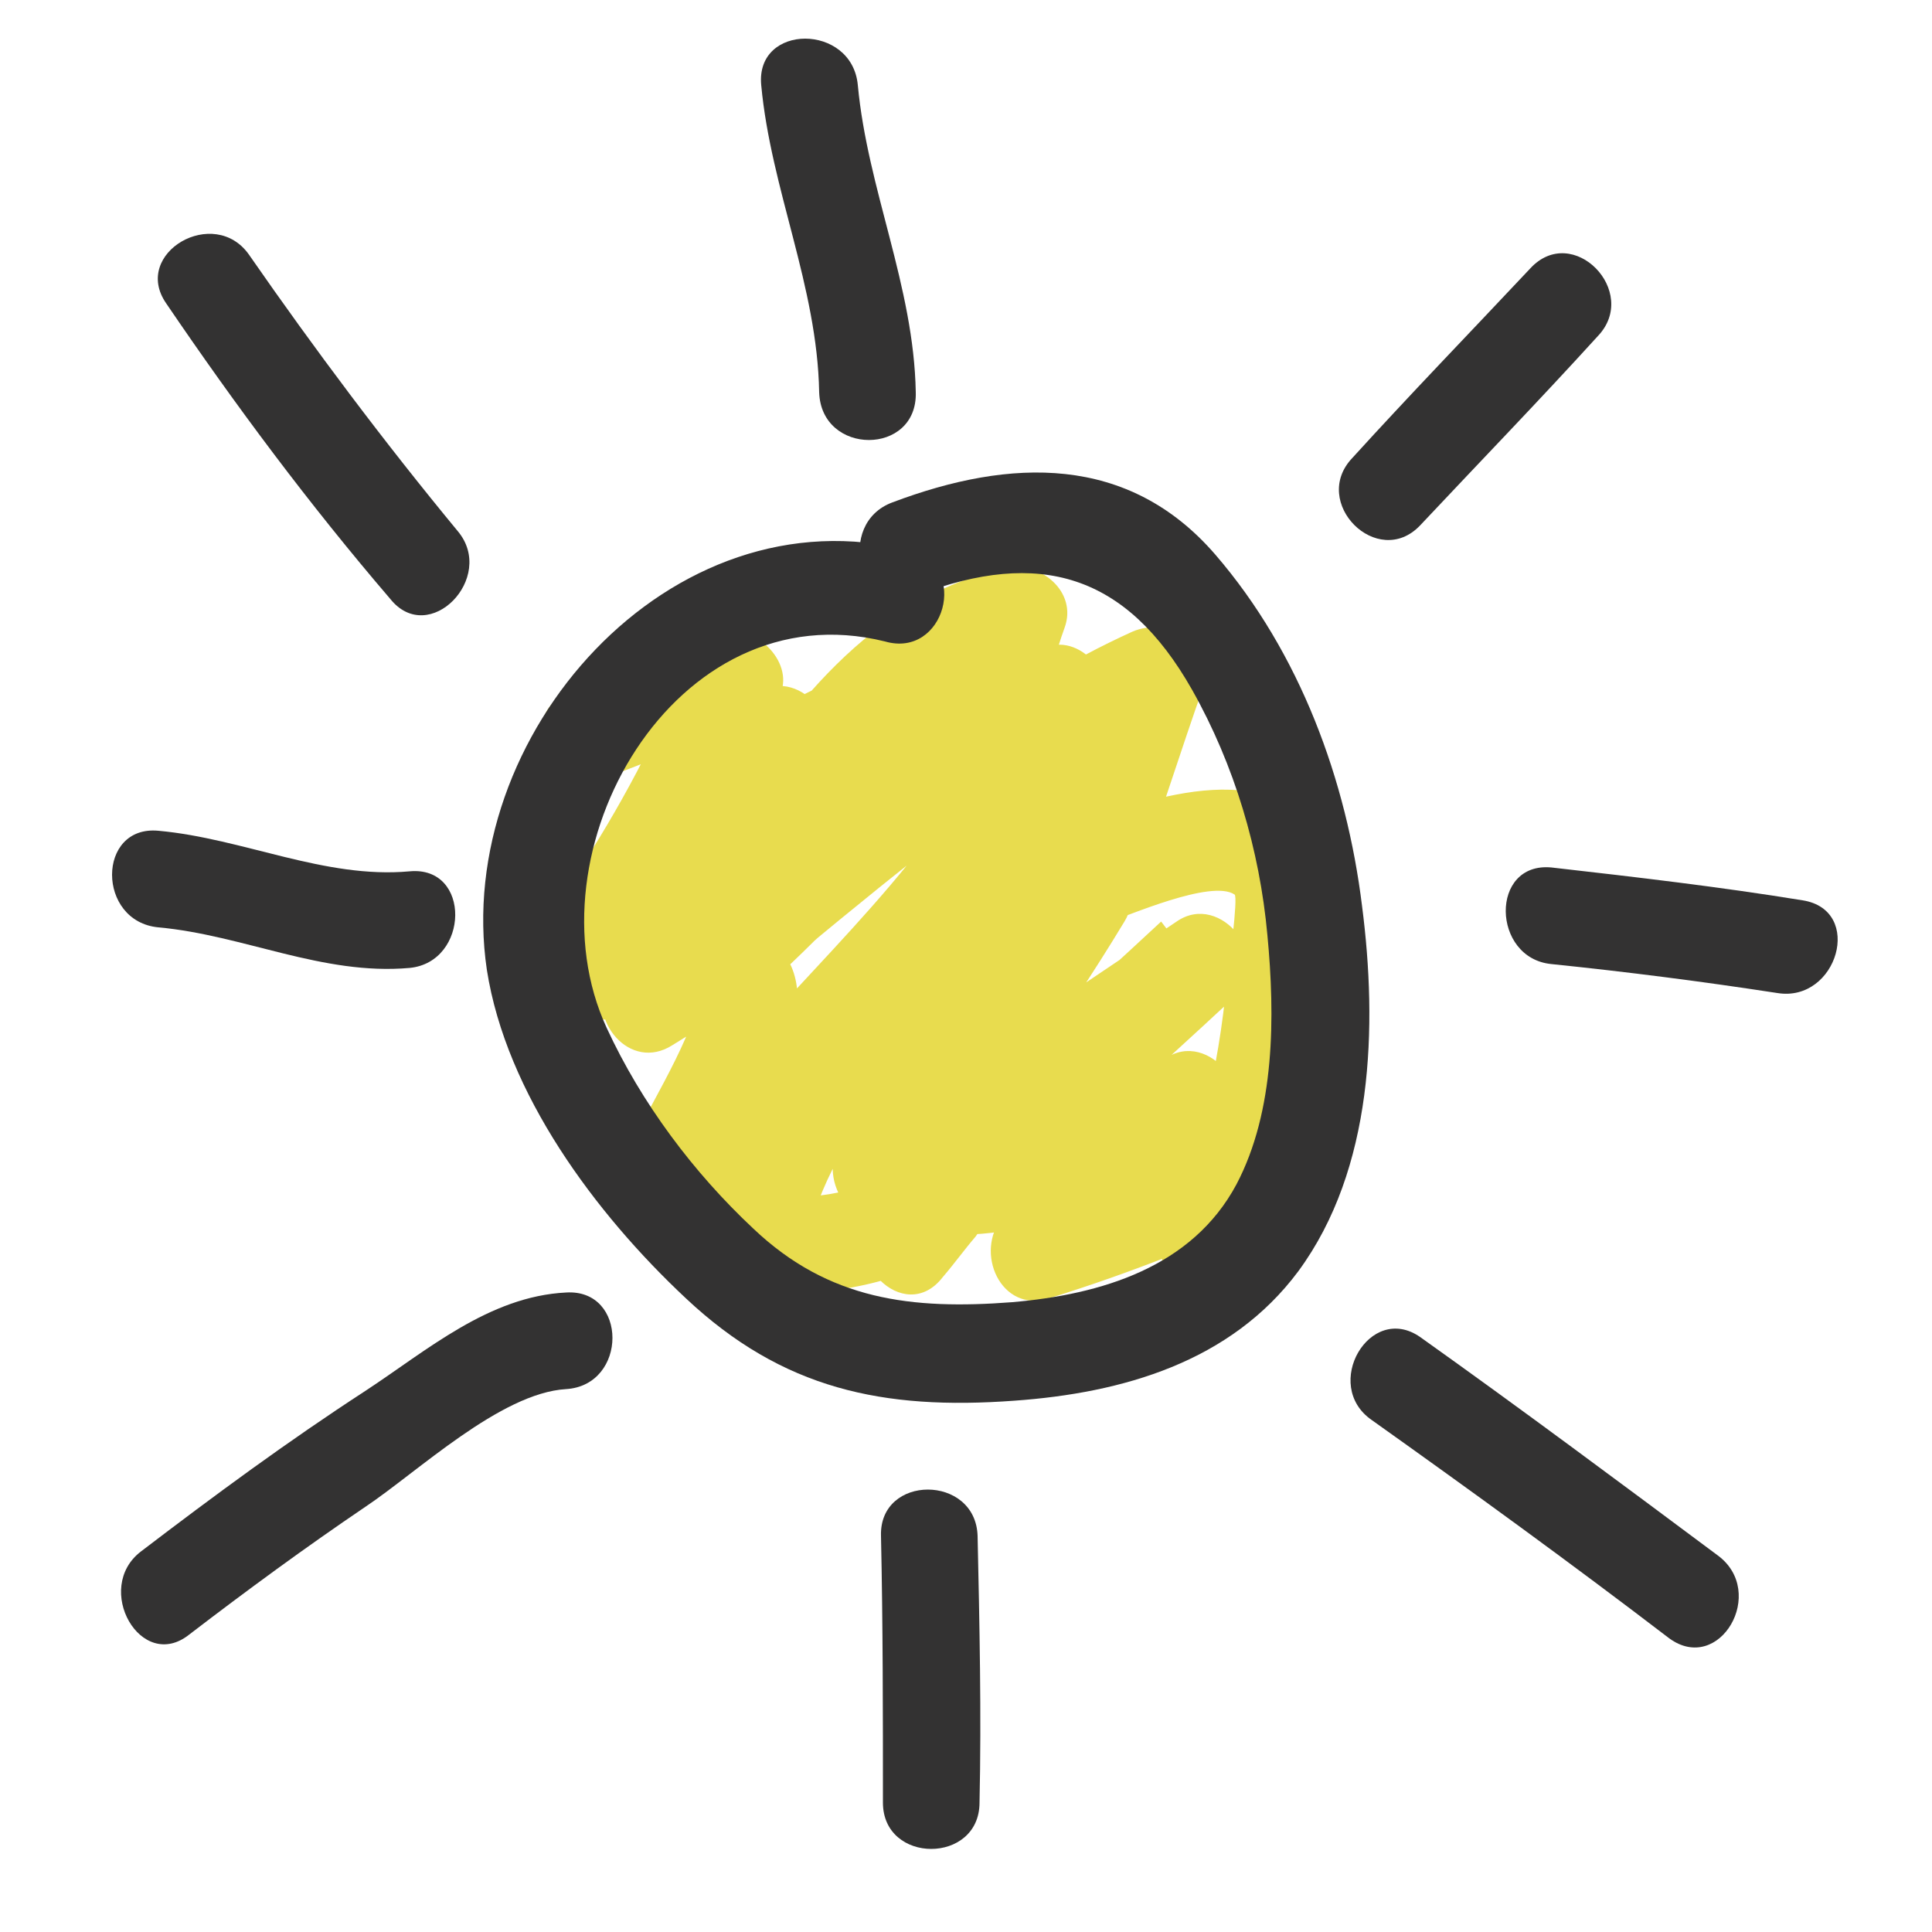 <?xml version="1.0" encoding="utf-8"?>
<!-- Generator: Adobe Illustrator 19.2.1, SVG Export Plug-In . SVG Version: 6.00 Build 0)  -->
<svg version="1.1" xmlns="http://www.w3.org/2000/svg" xmlns:xlink="http://www.w3.org/1999/xlink" x="0px" y="0px"
	 viewBox="0 0 100 100" style="enable-background:new 0 0 100 100;" xml:space="preserve">
<style type="text/css">
	.st0{fill:#7DB942;}
	.st1{fill:#4293B7;}
	.st2{fill:#E8DC4E;}
	.st3{fill:#EFEFEF;}
	.st4{fill:#422B1D;}
	.st5{fill:#333232;}
</style>
<g id="Layer_2">
	<g>
		<g>
			<path class="st2" d="M31,40.4c2.6-1,5.1-2,7.7-3c-1-1-2.1-2.1-3.1-3.1c-1.6,3.9-3.5,7.5-5.8,11c-1.5,2.4,2,5.1,3.9,3
				c2.8-2.9,5.7-5.9,8.5-8.8c-1.3-1-2.6-2-3.9-3c-2.3,4.7-4.6,9.5-6.9,14.2c-1,2.1,1.2,4.8,3.4,3.4c8.4-5.1,15-12.3,19.3-21.2
				c1.4-2.9-2.7-5.3-4.3-2.5c-3.8,6.4-8.4,12.1-13.9,17.1C33.5,49.6,37,53,39.4,51c5.4-4.6,11-9,16.7-13.3c-1.2-0.9-2.4-1.9-3.7-2.8
				c-1.5,6.8-8.5,13.2-13,18.3c-1.7,2,0.6,5.7,3,3.9c5.5-4,10.9-7.9,16.4-11.9c-1-1.3-2-2.6-3-3.9c-5.4,5.8-10.8,11.5-17.5,15.9
				c1,1.3,2,2.6,3,3.9c4.8-4.8,10.1-9.1,15.8-12.9c-1.1-1.1-2.3-2.3-3.4-3.4c-3,4.9-6.3,9.5-10,14c-1.7,2,0.5,5.6,3,3.9
				c5.5-3.7,11-7.4,16.4-11.1c-1-1.3-2-2.6-3-3.9c-4.3,4-8.7,7.9-13,11.9c-1.7,1.5-0.3,4.2,1.8,4.3c5.3,0.2,9.5-2.2,13.8-5.1
				c-1-1.3-2-2.6-3-3.9c-2.8,2.5-5.4,5.2-7.8,8.1c-1.5,1.8-0.1,5,2.4,4.2c4.2-1.3,8.2-2.9,12.1-4.7c-1.3-0.7-2.5-1.4-3.8-2.2
				c-0.6,0.9-1.2,1.8-1.8,2.7c1.4,0.8,2.8,1.6,4.2,2.4c1.4-3.8,2.4-7.8,3-11.8c0.4-2.6,1.3-6.9,0.4-9.5c-1.8-5.3-9-2.8-12.7-1.4
				c1,1,2.1,2.1,3.1,3.1c1.2-3.4,2.3-6.9,3.5-10.3c0.8-2.3-1.9-3.6-3.7-2.8c-3.3,1.5-6.2,3.3-9.1,5.6c1.4,0.6,2.8,1.2,4.3,1.8
				c0-2.7,0.4-5.1,1.3-7.6c0.7-1.9-1.3-3.5-3.1-3.1C45,31,40.8,36.7,37,42.6c-1.5,2.4,2,5.1,3.9,3c1.8-2,3.2-4,4.4-6.4
				c1.1-2.3-1.1-4.6-3.4-3.4c-6,2.9-10.6,7.4-13.9,13.2c-0.9,1.6,0.2,3.8,2.2,3.8c2.4,0,5.3-0.5,7.6,0c-0.6-0.6-1.2-1.2-1.7-1.7
				c0.5,1.3-2.5,6.2-3.1,7.5c-1,2.1,0.6,4,2.8,3.7c1.9-0.3,3.8-0.5,5.8-0.8c-0.9-1.2-1.9-2.4-2.8-3.7c-1,1.9-1.7,3.7-2.1,5.8
				c-0.4,1.7,0.7,3,2.4,3.2c4,0.4,7.5-0.4,10.9-2.4c-1-1.3-2-2.6-3-3.9c-0.6,0.7-1.1,1.4-1.7,2.1c-2,2.5,1.5,6.1,3.5,3.5
				c0.6-0.7,1.1-1.4,1.7-2.1c1.6-2.1-0.4-5.5-3-3.9c-2.7,1.6-5.3,2.1-8.4,1.8c0.8,1.1,1.6,2.1,2.4,3.2c0.4-1.7,0.8-3,1.6-4.6
				c1.1-2.1-0.7-4-2.8-3.7c-1.9,0.3-3.8,0.5-5.8,0.8c0.9,1.2,1.9,2.4,2.8,3.7c1.3-2.9,5.2-8.1,3.6-11.4c-1.6-3.4-7.8-1.9-10.7-1.9
				c0.7,1.3,1.4,2.5,2.2,3.8c2.9-5.1,6.8-8.8,12.1-11.4c-1.1-1.1-2.3-2.3-3.4-3.4c-1,2-2.1,3.8-3.6,5.4c1.3,1,2.6,2,3.9,3
				c3.1-4.7,6.4-9.6,12.1-11.1c-1-1-2.1-2.1-3.1-3.1c-1.1,3-1.5,5.8-1.5,9c0,2.3,2.6,3.1,4.3,1.8c2.5-2,5.2-3.5,8.1-4.8
				c-1.2-0.9-2.4-1.9-3.7-2.8c-1.2,3.4-2.3,6.9-3.5,10.3c-0.6,1.7,1.3,3.7,3.1,3.1c1.2-0.4,5.5-2.3,6.7-1.5c0.2,0.1-0.3,3.9-0.4,4.4
				c-0.4,4.7-1.6,9.3-3.2,13.7c-0.9,2.6,2.4,3.8,4.2,2.4c2.2-1.7,3-3.6,3.3-6.2c0.3-2.1-2.3-2.8-3.8-2.2c-3.6,1.6-7.2,3-10.9,4.2
				c0.8,1.4,1.6,2.8,2.4,4.2c2.4-2.9,5-5.5,7.8-8.1c2.1-1.9-0.7-5.5-3-3.9c-3.5,2.4-6.9,4.6-11.2,4.4c0.6,1.4,1.2,2.8,1.8,4.3
				c4.3-4,8.7-7.9,13-11.9c2.1-1.9-0.7-5.5-3-3.9c-5.5,3.7-11,7.4-16.4,11.1c1,1.3,2,2.6,3,3.9c3.9-4.8,7.5-9.7,10.7-15
				c1.3-2.1-1.3-4.8-3.4-3.4c-6,4-11.6,8.5-16.8,13.7c-2,2,0.6,5.5,3,3.9c7-4.6,12.8-10.6,18.5-16.7c1.8-2-0.6-5.7-3-3.9
				c-5.5,4-10.9,7.9-16.4,11.9c1,1.3,2,2.6,3,3.9c5-5.7,12.5-12.9,14.2-20.5c0.4-1.9-1.8-4.2-3.7-2.8c-6.1,4.5-12,9.2-17.7,14
				c1.2,1.2,2.4,2.4,3.5,3.5c5.9-5.3,10.7-11.3,14.7-18.1c-1.4-0.8-2.9-1.7-4.3-2.5c-4,8.1-9.8,14.7-17.5,19.4
				c1.1,1.1,2.3,2.3,3.4,3.4c2.3-4.7,4.6-9.5,6.9-14.2c1.2-2.4-1.9-5.2-3.9-3c-2.8,2.9-5.7,5.9-8.5,8.8c1.3,1,2.6,2,3.9,3
				c2.5-3.9,4.5-8,6.3-12.2c0.7-1.7-1.4-3.7-3.1-3.1c-2.6,1-5.1,2-7.7,3C26.7,36.7,28,41.5,31,40.4L31,40.4z"/>
		</g>
	</g>
</g>
<g id="Layer_1">
	<g>
		<g>
			<path class="st5" d="M47.1,28.5c-12.4-3.2-23.7,9.6-21.9,21.7c1,6.4,5.6,12.6,10.3,17c5,4.7,10.2,5.8,17,5.3
				c5.6-0.4,11.2-2,14.7-6.7c3.9-5.3,4.1-12.7,3.3-18.9c-0.8-6.5-3.2-13.1-7.6-18.2c-4.5-5.2-10.6-5-16.7-2.7c-3,1.1-1.7,6,1.3,4.8
				c6.3-2.4,10.8-1.1,14.2,4.9c2.2,3.9,3.5,8.3,3.9,12.7C66,52.6,66,57.5,64,61.3c-2.3,4.3-7,5.7-11.6,6.1
				c-5.2,0.4-9.5-0.1-13.4-3.8c-3.1-2.9-5.8-6.5-7.6-10.4c-4.2-9.1,3.5-22.7,14.4-20C48.9,34.1,50.2,29.3,47.1,28.5L47.1,28.5z"/>
		</g>
	</g>
	<g>
		<g>
			<path class="st5" d="M47.4,20.3c-0.1-5.5-2.5-10.5-3-15.9c-0.3-3.2-5.3-3.2-5,0c0.5,5.4,2.9,10.4,3,15.9
				C42.5,23.6,47.5,23.6,47.4,20.3L47.4,20.3z"/>
		</g>
	</g>
	<g>
		<g>
			<path class="st5" d="M73.5,27.2c3.1-3.3,6.2-6.5,9.2-9.8c2.2-2.3-1.3-5.9-3.5-3.5c-3.1,3.3-6.2,6.5-9.2,9.8
				C67.8,26,71.3,29.5,73.5,27.2L73.5,27.2z"/>
		</g>
	</g>
	<g>
		<g>
			<path class="st5" d="M80.3,49.9c3.9,0.4,7.8,0.9,11.7,1.5c3.1,0.5,4.5-4.3,1.3-4.8c-4.3-0.7-8.6-1.2-13-1.7
				C77.1,44.6,77.2,49.6,80.3,49.9L80.3,49.9z"/>
		</g>
	</g>
	<g>
		<g>
			<path class="st5" d="M21.2,45.1c-4.4,0.4-8.6-1.7-13-2.1c-3.2-0.3-3.2,4.7,0,5c4.4,0.4,8.5,2.5,13,2.1
				C24.3,49.8,24.4,44.8,21.2,45.1L21.2,45.1z"/>
		</g>
	</g>
	<g>
		<g>
			<path class="st5" d="M71,73.5c5.2,3.7,10.3,7.4,15.4,11.3c2.6,1.9,5.1-2.4,2.5-4.3c-5.1-3.8-10.2-7.6-15.4-11.3
				C70.9,67.4,68.4,71.7,71,73.5L71,73.5z"/>
		</g>
	</g>
	<g>
		<g>
			<path class="st5" d="M29.3,66.9c-4,0.2-7.2,3-10.4,5.1c-4,2.6-7.8,5.4-11.6,8.3c-2.5,1.9,0,6.3,2.5,4.3c3-2.3,6-4.5,9.1-6.6
				c2.7-1.8,7-5.9,10.4-6.1C32.5,71.7,32.5,66.7,29.3,66.9L29.3,66.9z"/>
		</g>
	</g>
	<g>
		<g>
			<path class="st5" d="M23.7,27.5c-3.8-4.6-7.4-9.4-10.8-14.3c-1.8-2.6-6.1-0.1-4.3,2.5C12.2,21,16,26.1,20.2,31
				C22.2,33.5,25.7,29.9,23.7,27.5L23.7,27.5z"/>
		</g>
	</g>
	<g>
		<g>
			<path class="st5" d="M45.6,79.5c0.1,4.6,0.1,9.2,0.1,13.8c0,3.2,5,3.2,5,0c0.1-4.6,0-9.2-0.1-13.8C50.5,76.3,45.5,76.3,45.6,79.5
				L45.6,79.5z"/>
		</g>
	</g>
</g>
</svg>
